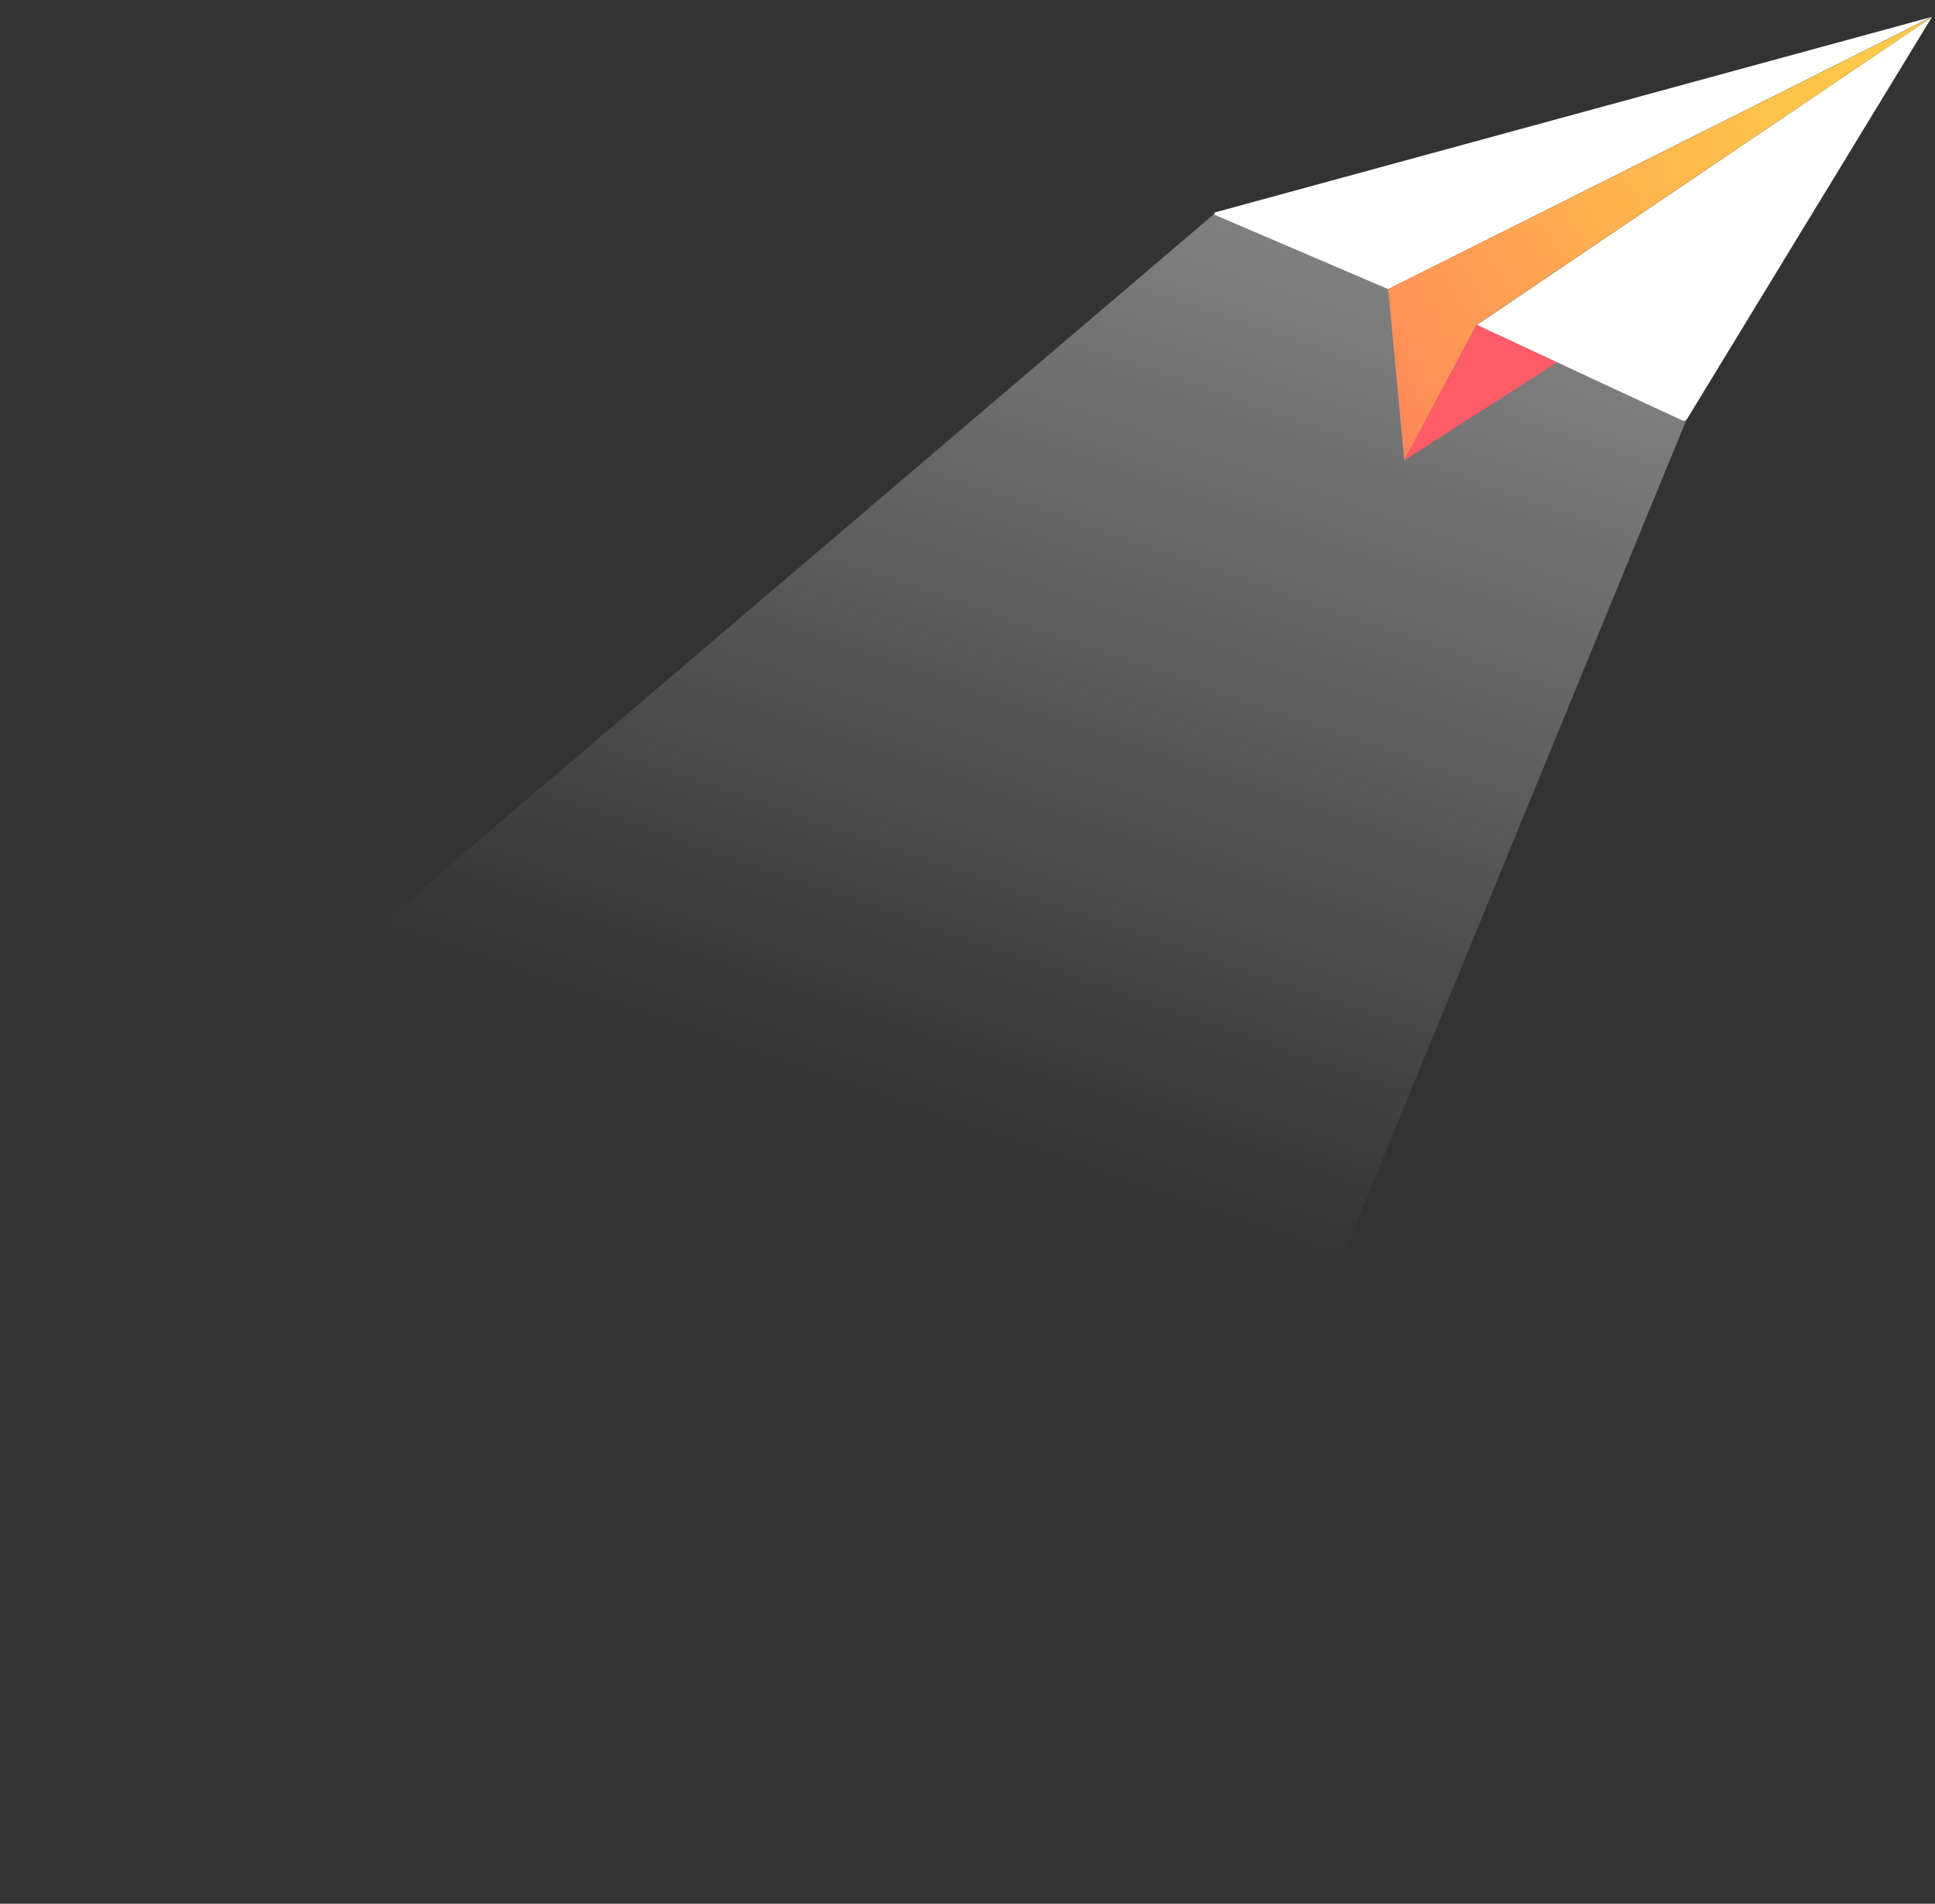 <svg width="62" height="61" viewBox="0 0 62 61" fill="none" xmlns="http://www.w3.org/2000/svg">
<rect x="0" y="0" width="62" height="61" fill="#333333" stroke="none"/>
<path d="M54.038 13.444L38.966 6.802L0 40C0 40 9.278 46.253 15.5 52C21.605 57.635 34.5 61 34.5 61L54.038 13.444Z" fill="url(#paint0_linear_1625_445)" fill-opacity="0.5"/>
<path d="M61.901 0.547L54.054 13.428C54.023 13.473 53.96 13.495 53.906 13.473L47.311 10.413L61.901 0.547Z" fill="white"/>
<path d="M44.48 9.265L38.935 6.891C38.896 6.876 38.896 6.817 38.943 6.802L61.901 0.54L44.48 9.265Z" fill="white"/>
<path d="M47.311 10.406L44.994 14.749L44.48 9.264L61.901 0.547L47.311 10.406Z" fill="url(#paint1_linear_1625_445)"/>
<path d="M49.885 11.615L44.994 14.75L47.311 10.406L49.885 11.615Z" fill="#FF5C67"/>
<defs>
<linearGradient id="paint0_linear_1625_445" x1="42.118" y1="6.803" x2="30.203" y2="41.192" gradientUnits="userSpaceOnUse">
<stop stop-color="#FAFAFA" stop-opacity="0.8"/>
<stop offset="0.866" stop-color="white" stop-opacity="0"/>
</linearGradient>
<linearGradient id="paint1_linear_1625_445" x1="36.28" y1="16.725" x2="60.48" y2="2.079" gradientUnits="userSpaceOnUse">
<stop offset="0.025" stop-color="#FF5C67"/>
<stop offset="0.107" stop-color="#FF6A63"/>
<stop offset="0.381" stop-color="#FF9257"/>
<stop offset="0.631" stop-color="#FFB04F"/>
<stop offset="0.845" stop-color="#FFC24A"/>
<stop offset="1" stop-color="#FFC848"/>
</linearGradient>
</defs>
</svg>
